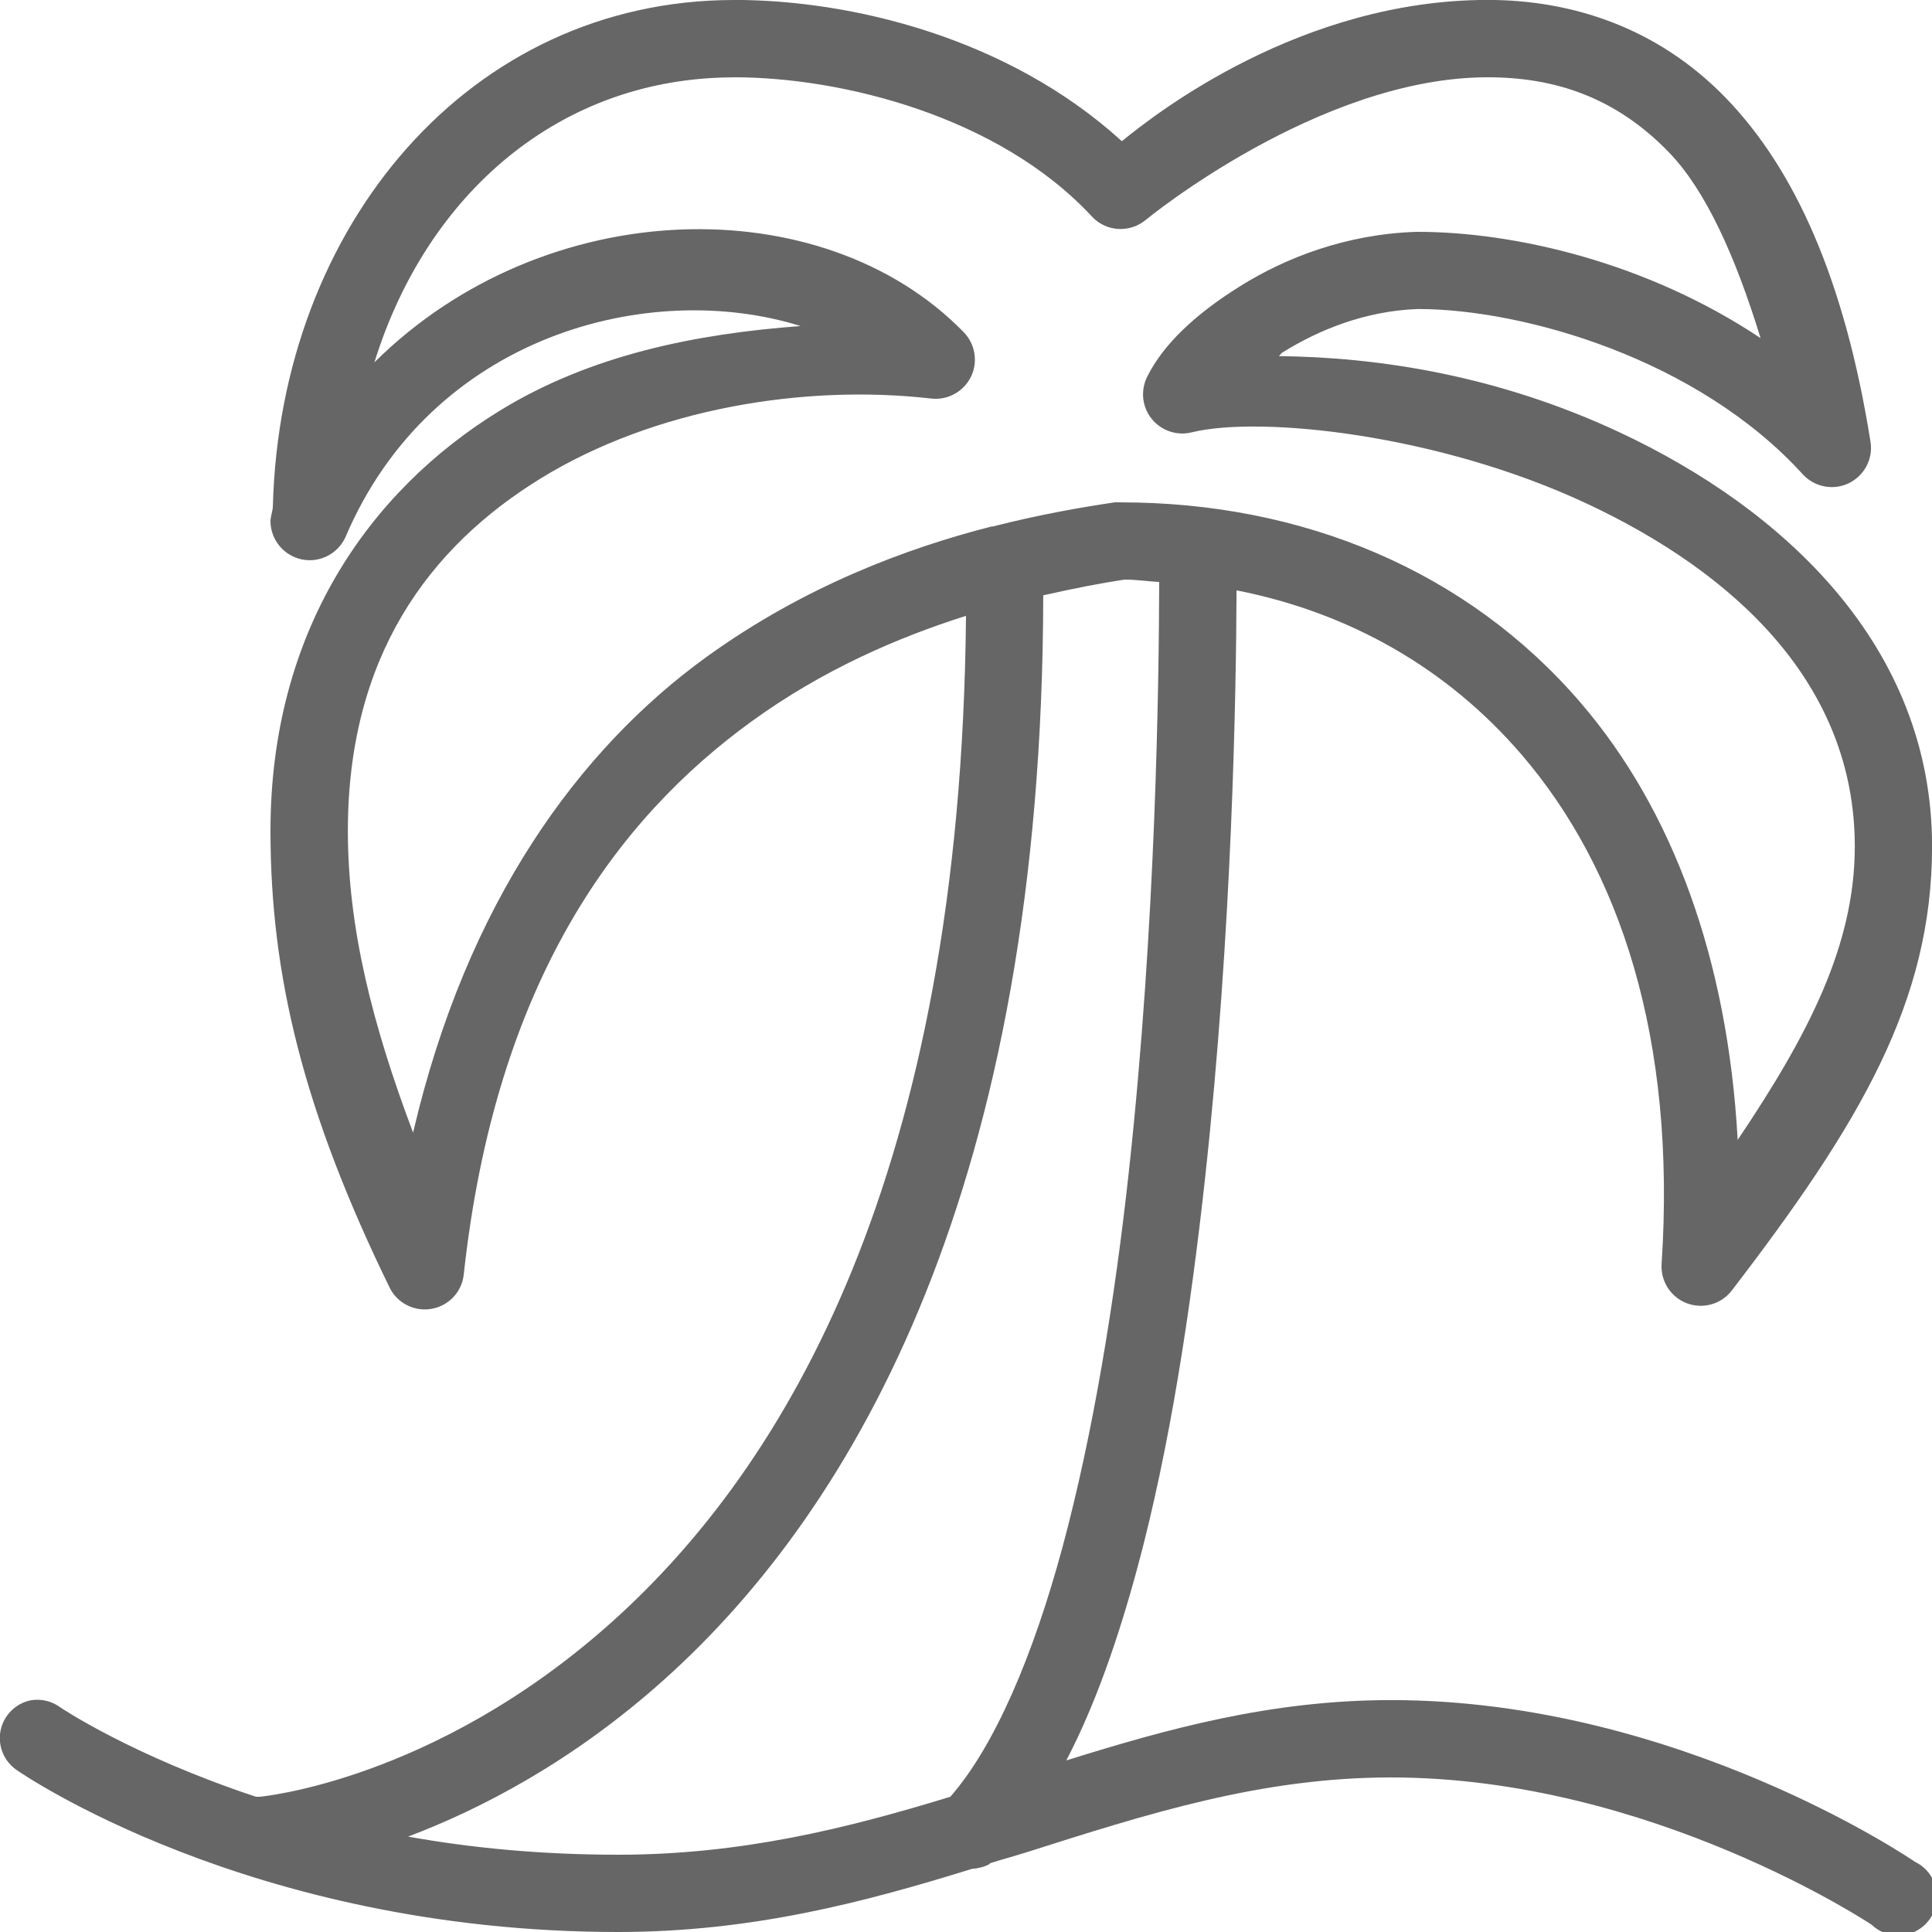 <svg fill="#666" height="50" viewBox="0 0 50 50" width="50" xmlns="http://www.w3.org/2000/svg"><path d="m19 0c-6.848 0-11.746 5.848-11.938 13.094-.004.145-.062.262-.062.406.008.473.344.879.809.977.461.098.93-.141 1.129-.57 2.219-5.227 7.855-6.695 11.781-5.469-2.695.199-5.426.742-7.781 2.188-3.418 2.098-5.938 5.75-5.938 10.875 0 3.75.852 7.254 3.094 11.844.207.395.645.605 1.078.527.438-.078.773-.43.828-.871.824-7.609 3.977-11.82 7.469-14.344 1.836-1.328 3.766-2.16 5.531-2.719-.129 14.465-4.68 22.016-9.156 26.031-4.613 4.137-9.125 4.531-9.125 4.531-.031 0-.062 0-.094 0-3.227-1.07-5.062-2.312-5.062-2.312-.215-.16-.484-.227-.75-.188-.398.074-.715.383-.797.781-.082.398.086.805.422 1.031 0 0 5.977 4.188 15.562 4.188 3.465 0 6.387-.777 9.125-1.625.059-.02.129-.012.188-.031.098-.016.191-.047.281-.094.012-.004.02-.027.031-.031.309-.098.633-.184.938-.281 3.145-1 6.074-1.938 9.438-1.938 6.723 0 12.438 3.812 12.438 3.812.285.273.703.352 1.07.199.363-.148.605-.5.617-.895.012-.395-.207-.758-.562-.93 0 0-6.086-4.188-13.562-4.188-3.102 0-5.785.742-8.406 1.562.746-1.43 1.34-3.133 1.844-5 .828-3.074 1.371-6.625 1.75-10.094.699-6.398.801-12.445.812-15.188 2.934.578 5.461 2.023 7.375 4.25 2.539 2.953 4.012 7.34 3.625 13.188-.027.445.238.852.652 1.012.418.156.887.027 1.16-.324 3.332-4.34 5.188-7.488 5.188-11.5 0-5.199-3.859-8.738-8.094-10.719-3.117-1.457-6.191-1.941-8.812-1.969.051-.035.039-.059.094-.094.93-.578 2.125-1.074 3.5-1.125h.031c2.711.008 7.211 1.281 9.938 4.281.305.328.785.422 1.188.227.402-.195.633-.629.562-1.07-.672-4.23-1.977-7.078-3.75-8.906-1.773-1.828-3.996-2.531-6.156-2.531-4.82 0-8.566 2.918-9.469 3.656-2.965-2.699-7.035-3.656-10.031-3.656zm0 2c2.773 0 6.836 1 9.25 3.594.367.406.988.445 1.406.094 0 0 4.48-3.688 8.844-3.688 1.742 0 3.309.516 4.688 1.938.953.984 1.723 2.688 2.375 4.812-2.941-1.961-6.363-2.75-8.875-2.75-.012 0-.02 0-.031 0-1.812.059-3.375.664-4.562 1.406-1.188.742-1.992 1.516-2.406 2.344-.176.355-.133.781.117 1.09s.656.445 1.039.348c1.781-.434 6.379.047 10.219 1.844s6.938 4.676 6.938 8.875c0 2.555-1.203 4.875-3.031 7.594-.258-4.676-1.68-8.539-4.062-11.312-2.938-3.422-7.203-5.188-11.906-5.188-.051-.004-.105-.004-.156 0-.848.125-1.945.316-3.156.625-.012 0-.02 0-.031 0-2.215.566-4.855 1.555-7.375 3.375-3.289 2.379-6.203 6.34-7.594 12.312-1.051-2.789-1.688-5.293-1.688-7.812 0-4.477 2.066-7.324 5-9.125s6.805-2.438 10.094-2.062c.426.051.84-.176 1.031-.562.188-.383.113-.848-.188-1.156-3.652-3.746-10.84-3.594-15.25.781 1.359-4.375 4.809-7.375 9.312-7.375zm10.094 13h.062c.285.004.566.047.844.062-.008 2.613-.082 8.797-.781 15.219-.371 3.406-.934 6.832-1.719 9.75-.762 2.824-1.762 5.164-2.906 6.469-2.676.82-5.414 1.5-8.594 1.5-1.996 0-3.812-.176-5.438-.469 1.887-.715 4.258-1.941 6.625-4.062 4.973-4.457 9.789-12.828 9.812-28.062.777-.176 1.496-.316 2.094-.406z"/></svg>